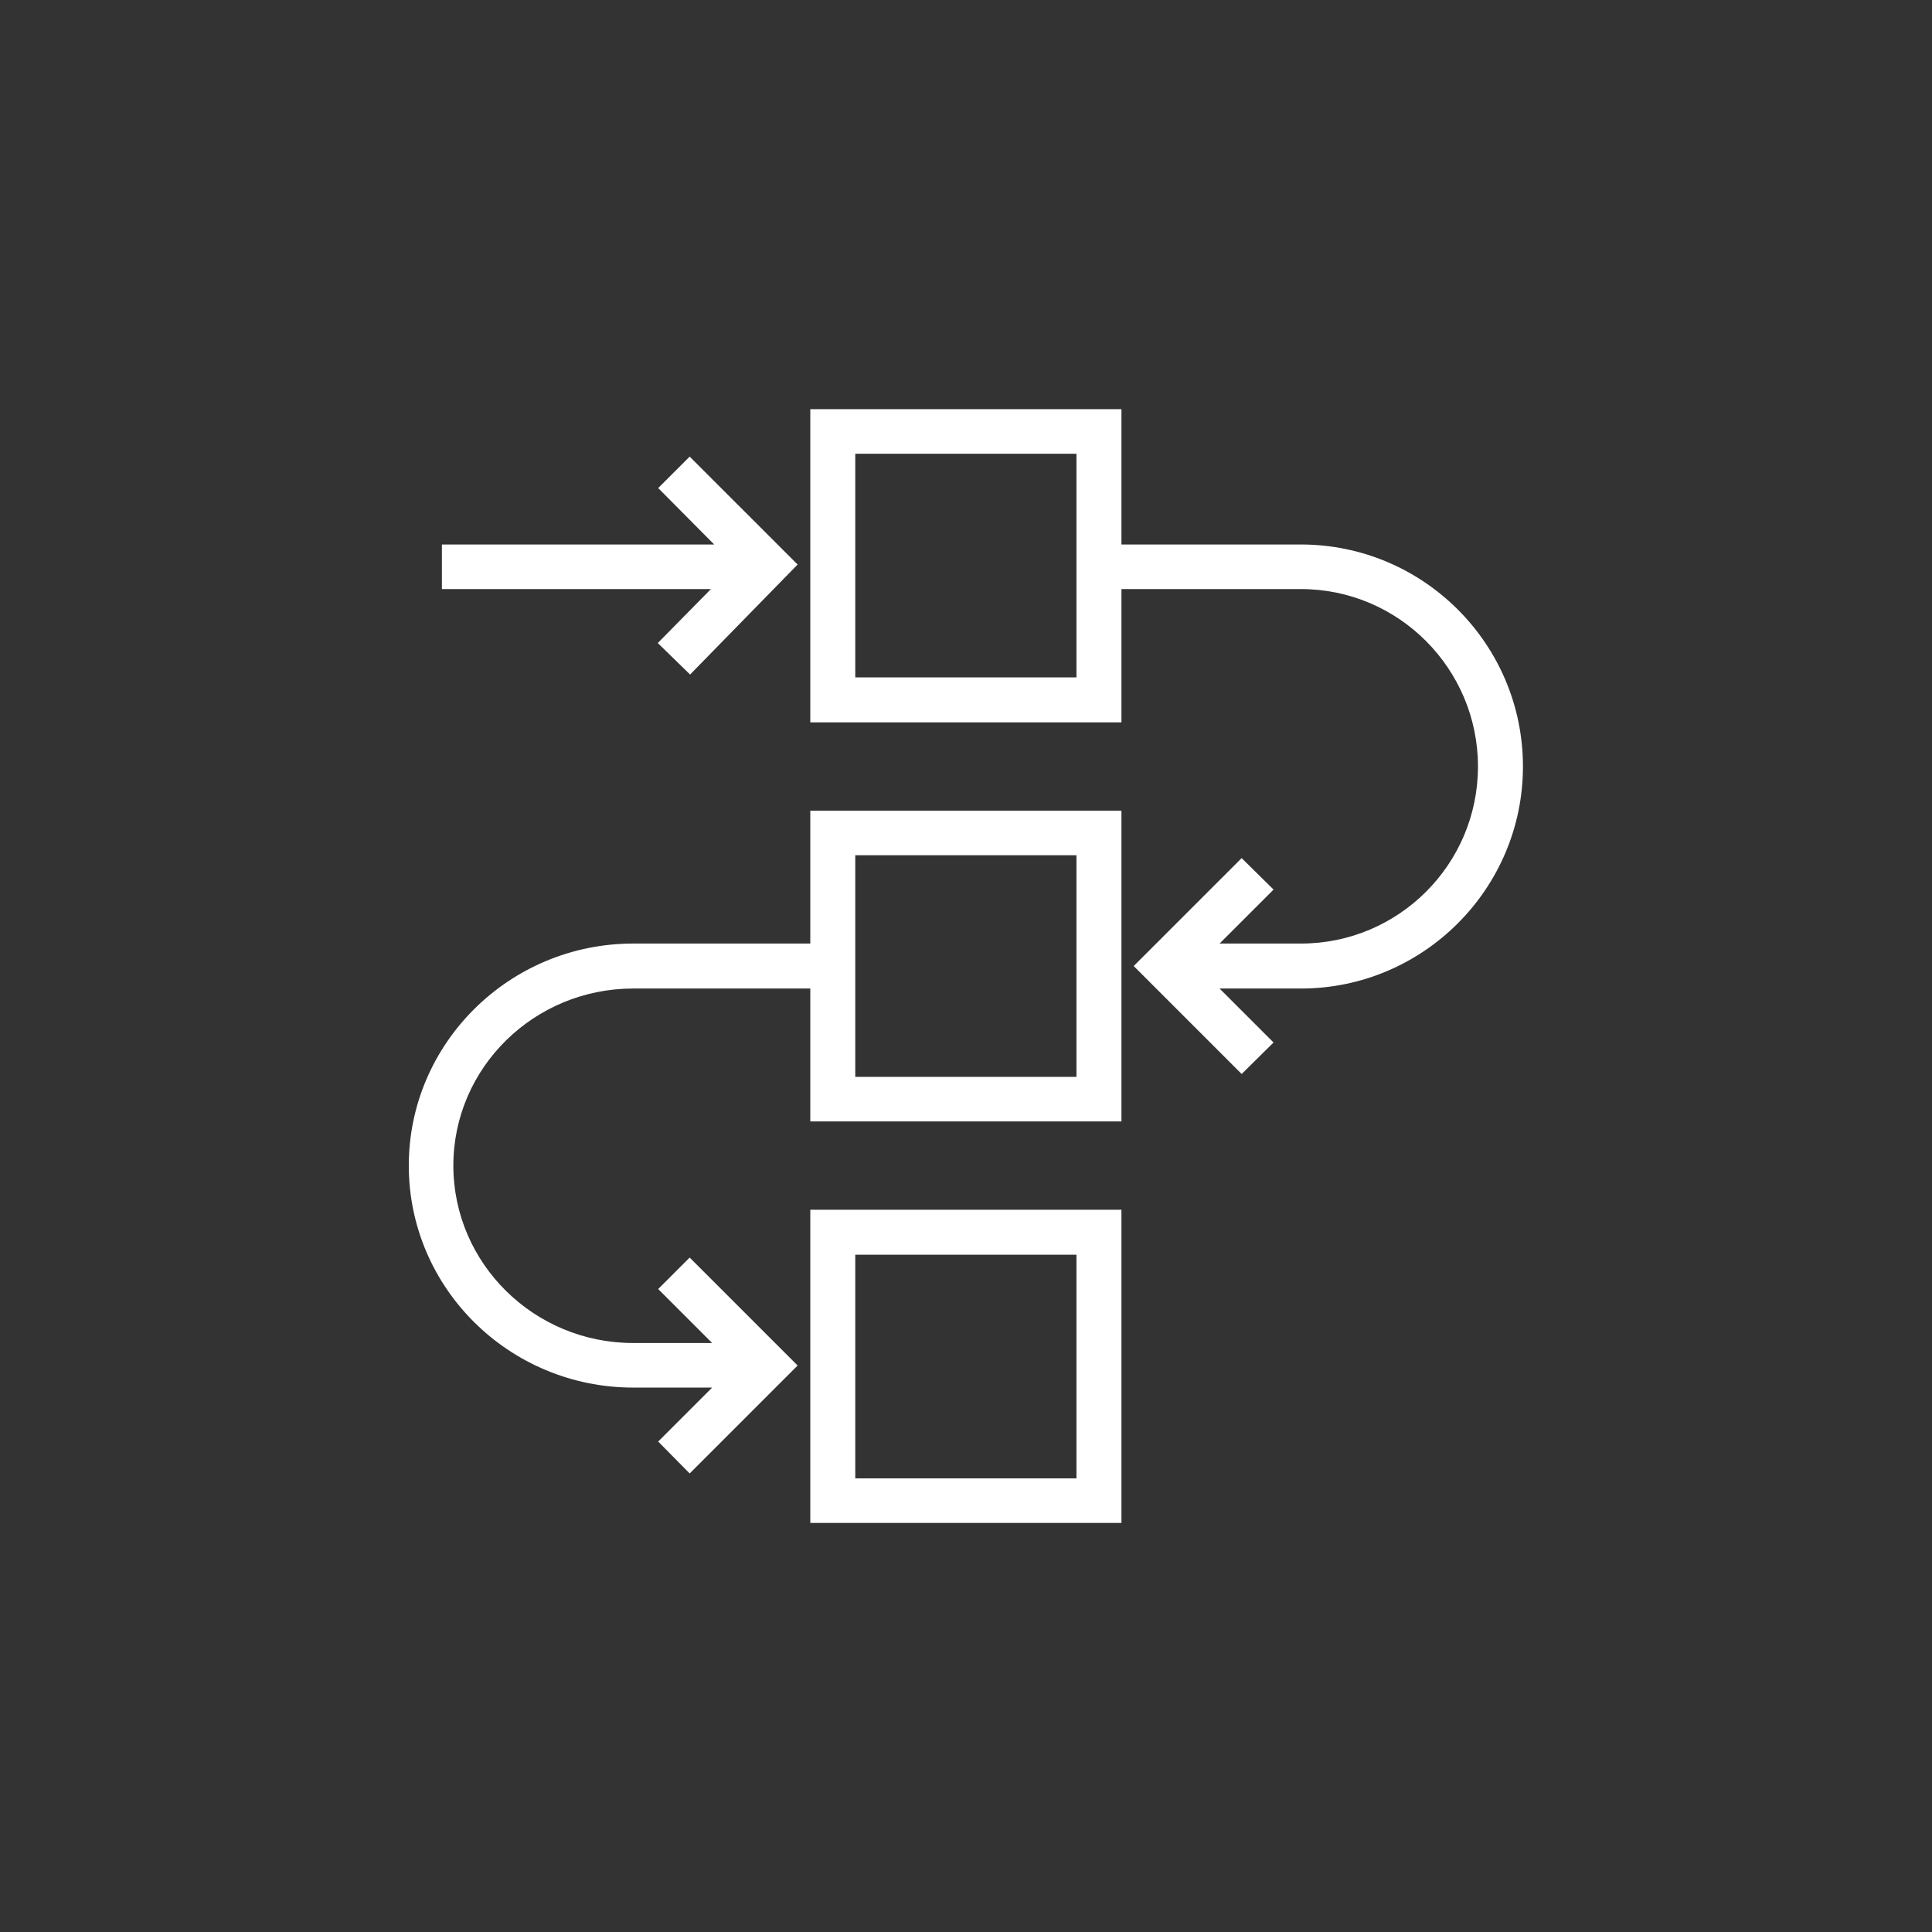 <?xml version='1.0' encoding='utf-8'?>
<svg xmlns:svg="http://www.w3.org/2000/svg" version="1.0" width="94.50" height="94.50" viewBox="267.23 101.26 94.50 94.50" xmlns="http://www.w3.org/2000/svg"><rect x="267.23" y="101.26" width="94.50" height="94.50" fill="#333333" stroke="none"/><svg:defs id="defs3">
    <svg:pattern id="EMFhbasepattern" patternUnits="userSpaceOnUse" width="6" height="6" x="0" y="0" />
  </svg:defs><path fill="white" d="  M 306.864,175.751   L 306.864,160.432   L 322.083,160.432   L 322.083,175.751   L 306.864,175.751   z  M 309.064,173.571   L 319.883,173.571   L 319.883,162.632   L 309.064,162.632   L 309.064,173.571   z  M 299.424,171.771   L 302.064,169.131   L 298.205,169.131   C 292.145,169.131 287.225,164.271 287.225,158.272   C 287.225,152.292 292.145,147.412 298.205,147.412   L 306.864,147.412   L 306.864,140.913   L 322.083,140.913   L 322.083,156.112   L 306.864,156.112   L 306.864,149.612   L 298.205,149.612   C 293.345,149.612 289.405,153.492 289.405,158.272   C 289.405,163.052 293.345,166.951 298.205,166.951   L 302.064,166.951   L 299.424,164.311   L 300.964,162.772   L 306.244,168.051   L 300.964,173.331   L 299.424,171.771   z  M 309.064,153.932   L 319.883,153.932   L 319.883,143.093   L 309.064,143.093   L 309.064,153.932   z  M 322.683,148.512   L 327.963,143.233   L 329.523,144.772   L 326.883,147.412   L 330.863,147.412   C 335.643,147.412 339.522,143.533 339.522,138.753   C 339.522,133.973 335.643,130.073 330.863,130.073   L 322.083,130.073   L 322.083,136.593   L 306.864,136.593   L 306.864,121.274   L 322.083,121.274   L 322.083,127.893   L 330.863,127.893   C 336.842,127.893 341.722,132.753 341.722,138.753   C 341.722,144.732 336.842,149.612 330.863,149.612   L 326.883,149.612   L 329.523,152.252   L 327.963,153.792   L 322.683,148.512   z  M 309.064,134.393   L 319.883,134.393   L 319.883,123.454   L 309.064,123.454   L 309.064,134.393   z  M 299.404,132.713   L 302.004,130.073   L 288.845,130.073   L 288.845,127.893   L 302.164,127.893   L 299.424,125.133   L 300.964,123.594   L 306.244,128.873   L 300.984,134.253   L 299.404,132.713   z " id="path139" /></svg>
